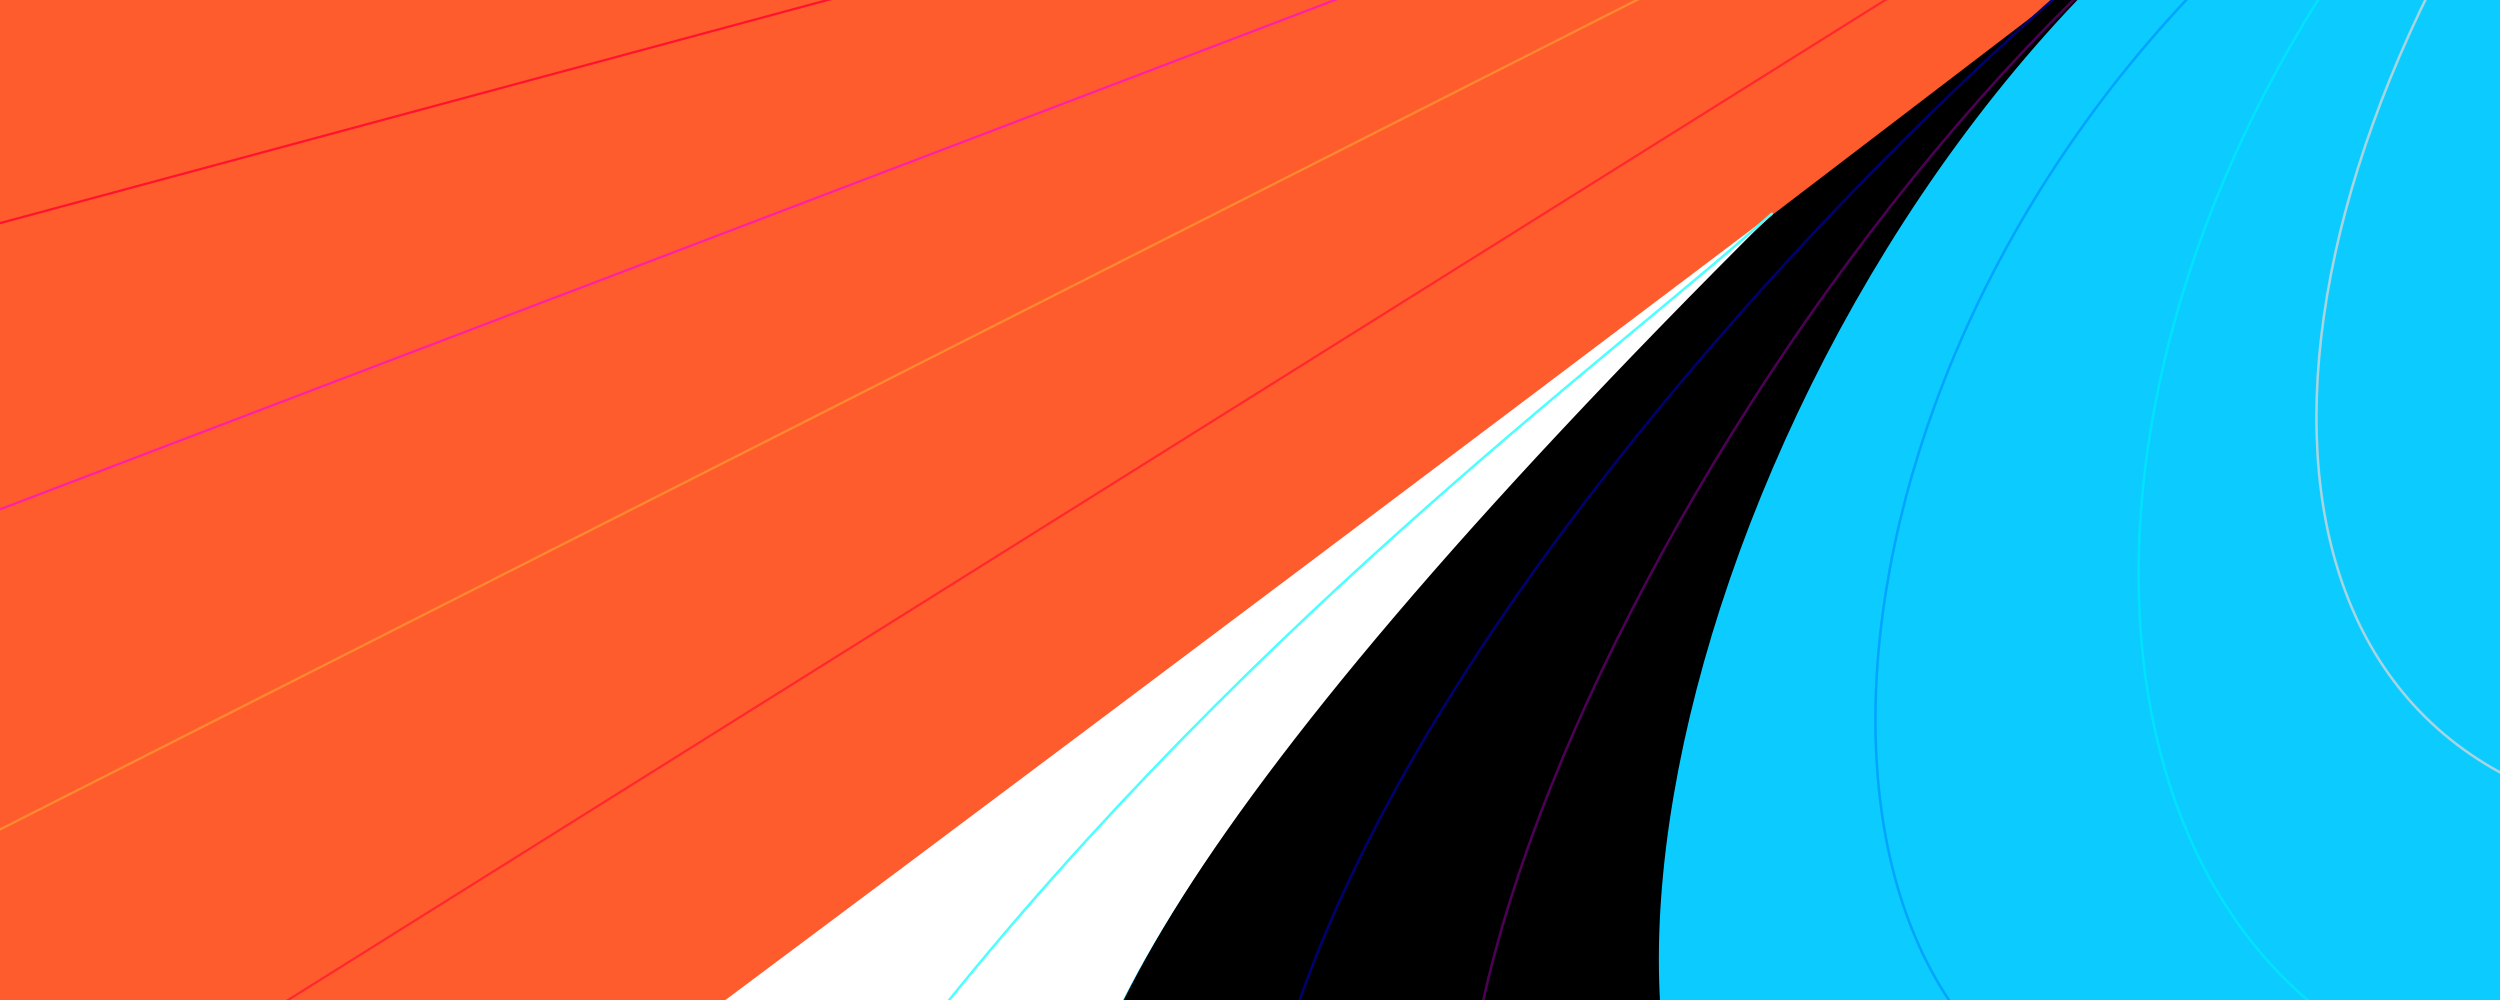 <?xml version="1.0" encoding="UTF-8" standalone="no"?>
<!DOCTYPE svg PUBLIC "-//W3C//DTD SVG 1.1//EN" "http://www.w3.org/Graphics/SVG/1.1/DTD/svg11.dtd">
<svg width="100%" height="100%" viewBox="0 0 100 40" version="1.1" xmlns="http://www.w3.org/2000/svg" xmlns:xlink="http://www.w3.org/1999/xlink" xml:space="preserve" xmlns:serif="http://www.serif.com/" style="fill-rule:evenodd;clip-rule:evenodd;stroke-linecap:round;stroke-linejoin:round;stroke-miterlimit:1.5;">
    <rect x="0" y="0" width="100" height="40" fill="#333333" stroke="none"/>
    <g transform="matrix(1.895,0,0,1.429,-559.333,-209.766)">
        <path d="M360,155C360,145.823 356.468,137.47 350.689,131.228C342.825,132.031 341.903,125.829 338.407,122.66C334.278,120.946 329.749,120 325,120L290,120L290.001,150.001L291.788,186.568L303.509,190C308.381,187.686 316.745,188.426 320.226,190L325.001,186.568C331.642,186.568 336.382,186.172 343.141,184.938C353.248,178.8 360,167.689 360,155L360,155Z" style="fill:rgb(12,204,255);"/>
    </g>
    <g transform="matrix(0.889,0.225,-0.225,0.889,-2.185,-18.417)">
        <path d="M99.591,-10.126C81.922,12.403 82.294,52.485 98.61,54.43C91.052,59.02 82.182,61.662 72.694,61.662L65.872,61.662L65.861,61.661L65.872,61.661C62.913,54.711 64.617,42.433 82.433,12.114L84.598,8.796L99.591,-10.126C99.702,-10.267 99.814,-10.408 99.926,-10.548L99.591,-10.126Z"/>
    </g>
    <g transform="matrix(0.889,0.225,-0.225,0.889,6.773,-18.417)">
        <path d="M94.971,-9.296C77.301,13.232 81.897,44.155 98.212,46.101" style="fill:none;stroke:rgb(0,164,255);stroke-width:0.11px;"/>
    </g>
    <g transform="matrix(0.889,0.225,-0.225,0.889,6.773,-18.417)">
        <path d="M97.399,-7.953C87.682,15.781 95.526,38.642 111.842,40.588" style="fill:none;stroke:rgb(0,226,255);stroke-width:0.11px;"/>
    </g>
    <g transform="matrix(0.889,0.225,-0.225,0.889,16.402,-24.625)">
        <path d="M95.362,-7.05C85.644,16.683 91.163,39.688 111.112,36.568" style="fill:none;stroke:rgb(167,212,223);stroke-width:0.11px;"/>
    </g>
    <g transform="matrix(1.778,0.449,-0.449,1.778,-339.335,-1012.06)">
        <path d="M291.727,499.838L295.436,475.04L356.857,463.043C360.137,464.404 363.065,466.442 365.465,468.985L365.634,469.165L332.293,511.145L322.286,511.145L299.96,515.954L291.727,499.838Z" style="fill:rgb(255,92,46);"/>
    </g>
    <g transform="matrix(-0.321,1.27,1.27,0.321,-35.894,-495.511)">
        <path d="M353.106,173.313C376.035,159.551 384.961,158.081 390,160.226L390,143.509C390,143.509 372.692,157.6 353.106,173.313Z" style="fill:white;"/>
    </g>
    <g transform="matrix(0.889,0.225,-0.225,0.889,-2.185,-18.417)">
        <path d="M99.591,-10.126C99.702,-10.267 99.814,-10.408 99.926,-10.548L99.591,-10.126C81.922,12.403 72.87,58.454 89.186,60.399" style="fill:none;stroke:rgb(77,0,85);stroke-width:0.11px;"/>
    </g>
    <g transform="matrix(0.889,0.225,-0.225,0.889,-2.185,-18.417)">
        <path d="M80.083,69.849C56.873,49.305 95.511,-7.419 99.926,-10.548" style="fill:none;stroke:rgb(0,0,113);stroke-width:0.11px;"/>
    </g>
    <g transform="matrix(1.778,0.449,-0.449,1.778,-346.937,-1014.94)">
        <path d="M291.727,499.838L295.436,475.04L356.857,463.043C360.137,464.404 363.065,466.442 365.465,468.985L367.497,471.156L327.368,513.036L321.148,513.103L299.96,515.954L291.727,499.838Z" style="fill:none;stroke:rgb(255,40,46);stroke-width:0.05px;"/>
    </g>
    <g transform="matrix(1.778,0.449,-0.449,1.778,-355.929,-1016.6)">
        <path d="M291.727,499.838L295.436,475.04L356.857,463.043C360.137,464.404 363.065,466.442 365.465,468.985L375.504,466.449L325.668,509.841L321.416,513.086L299.96,515.954L291.727,499.838Z" style="fill:none;stroke:rgb(255,137,46);stroke-width:0.05px;"/>
    </g>
    <g transform="matrix(1.778,0.449,-0.449,1.778,-355.929,-1016.6)">
        <path d="M291.727,499.838L295.436,475.04L356.857,463.043C360.137,464.404 363.065,466.442 365.465,468.985L375.504,466.449L319.552,505.709L321.416,513.086L299.96,515.954L291.727,499.838Z" style="fill:none;stroke:rgb(255,33,163);stroke-width:0.05px;"/>
    </g>
    <g transform="matrix(1.778,0.449,-0.449,1.778,-355.929,-1016.6)">
        <path d="M291.727,499.838L295.436,475.04L356.857,463.043C360.137,464.404 363.065,466.442 365.465,468.985L375.504,466.449L316.125,499.719L321.416,513.086L299.96,515.954L291.727,499.838Z" style="fill:none;stroke:rgb(255,19,46);stroke-width:0.05px;"/>
    </g>
    <path d="M70.872,8.547C64.461,14.334 49.119,25.377 35.774,42.783" style="fill:none;stroke:rgb(77,255,255);stroke-width:0.1px;"/>
</svg>
